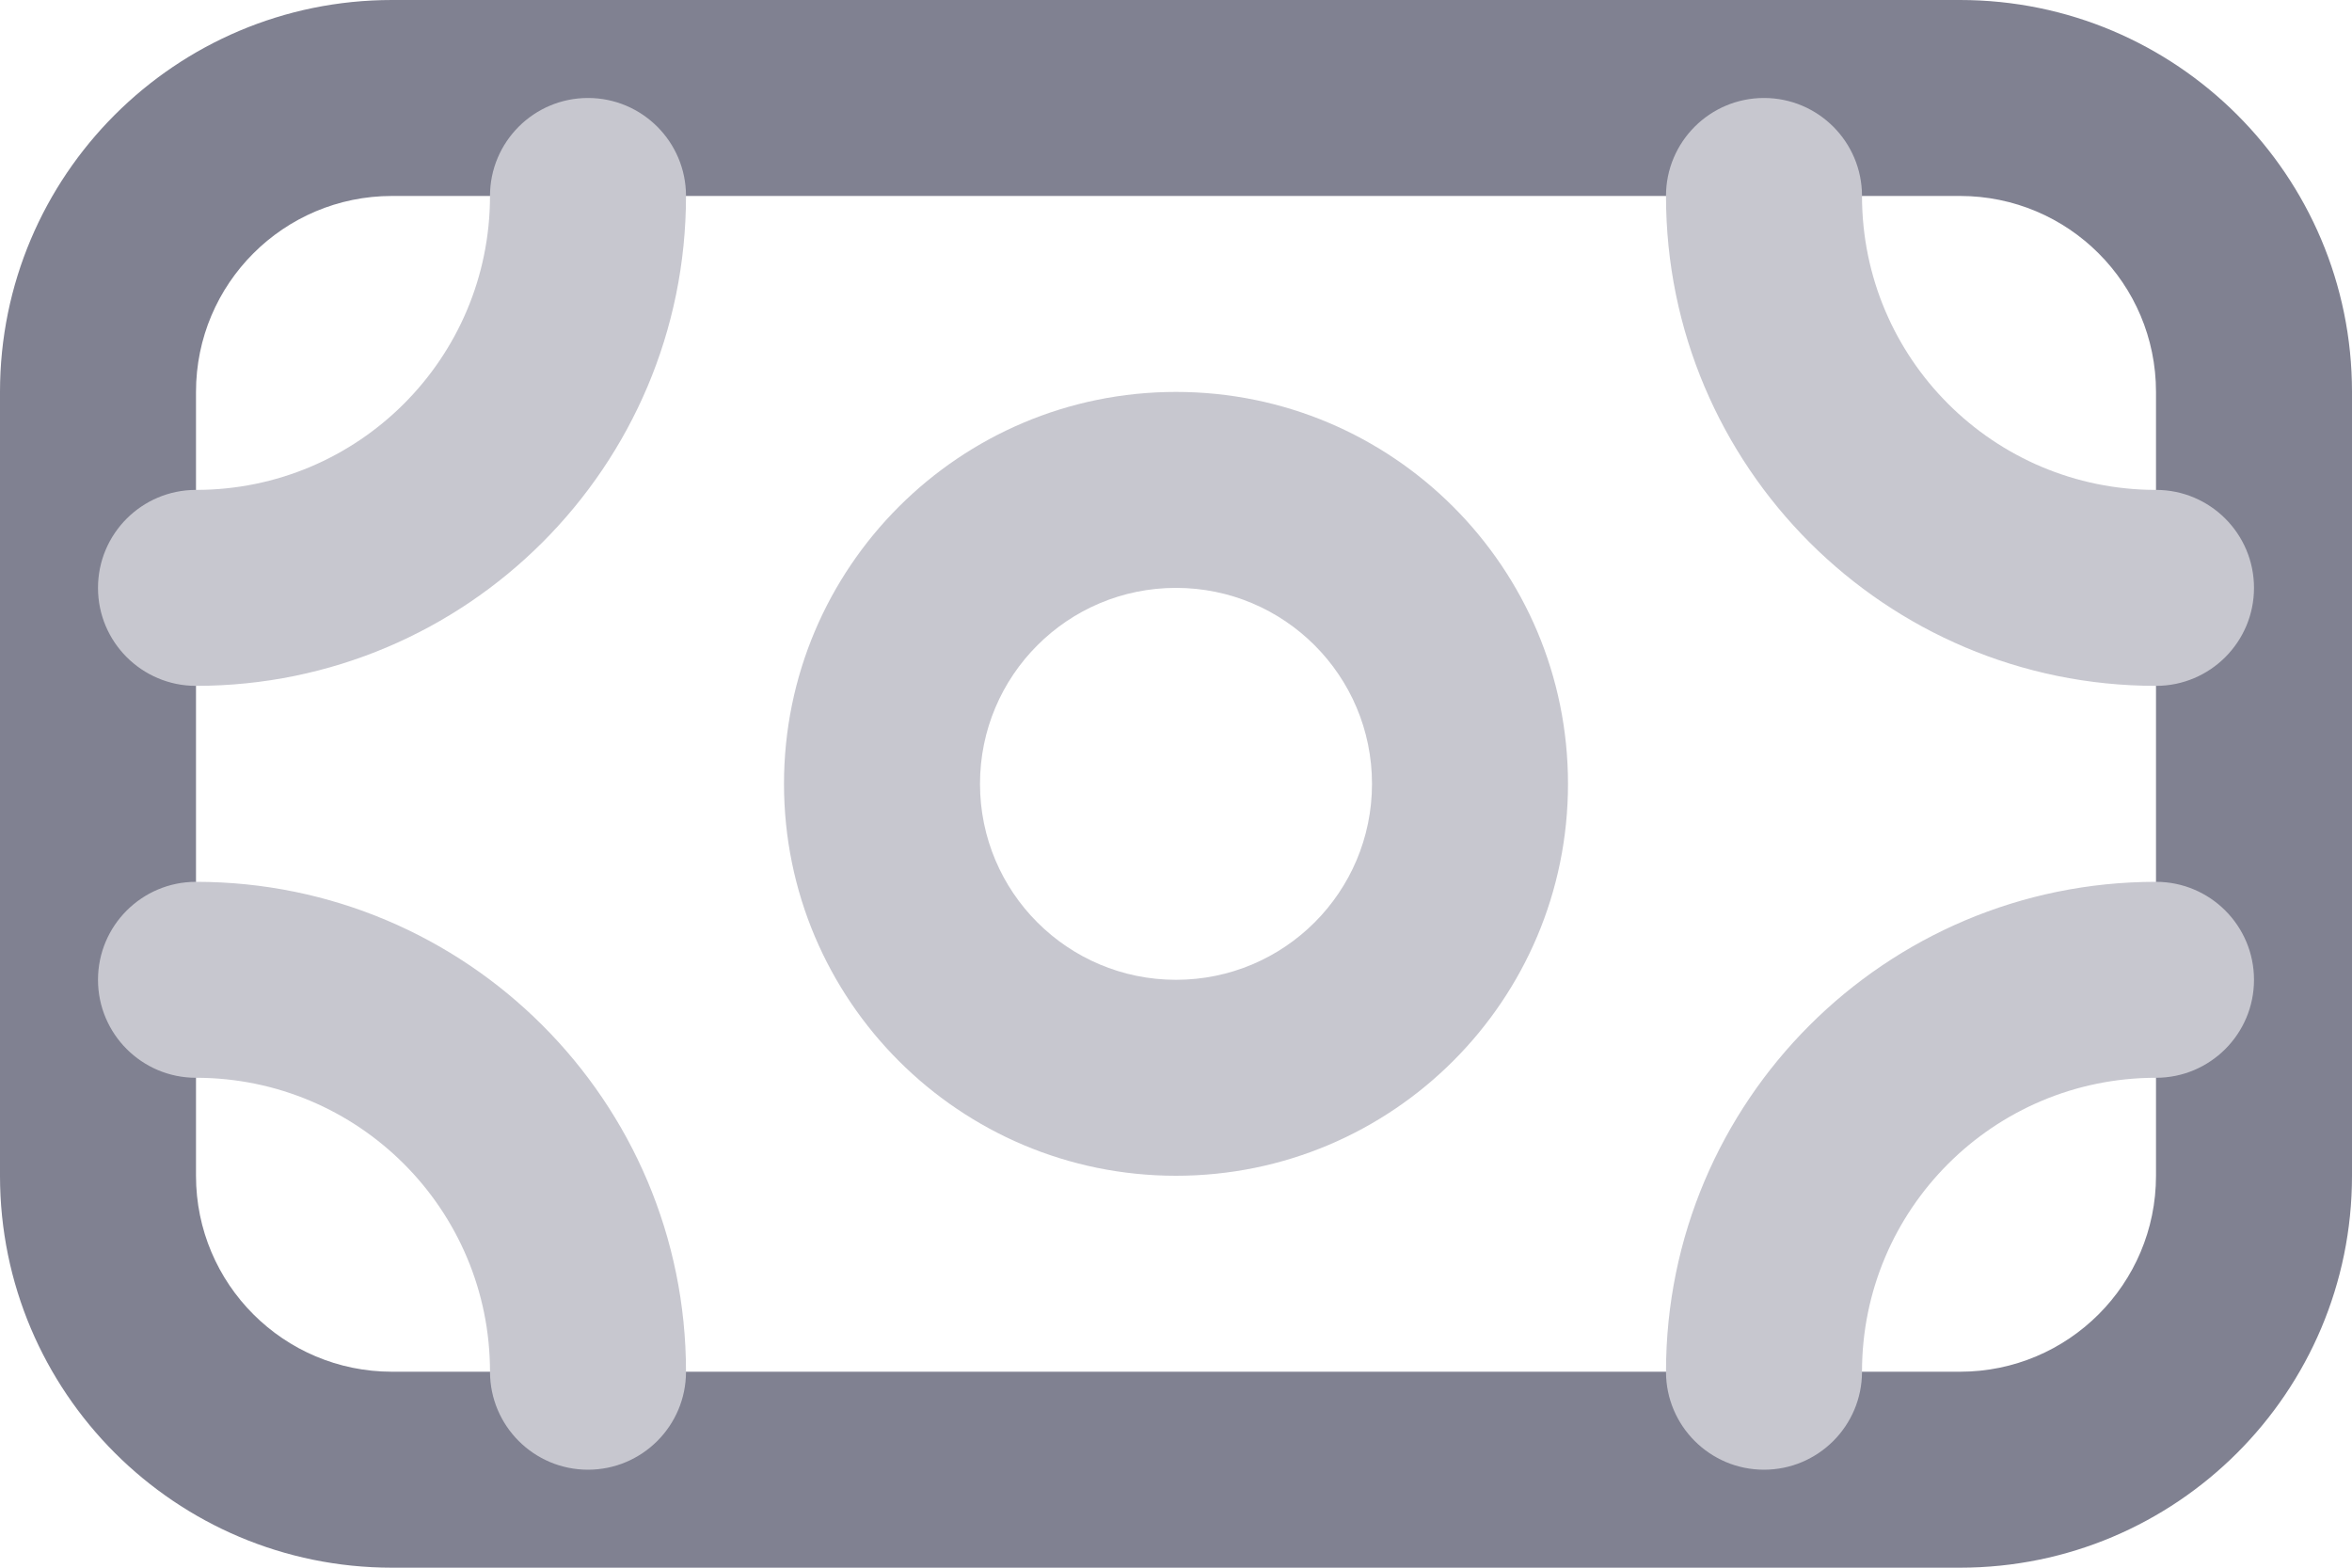 <svg width="24" height="16" viewBox="0 0 24 16" fill="none" xmlns="http://www.w3.org/2000/svg">
<path fill-rule="evenodd" clip-rule="evenodd" d="M20 2H4C2.895 2 2 2.895 2 4V12C2 13.105 2.895 14 4 14H20C21.105 14 22 13.105 22 12V4C22 2.895 21.105 2 20 2ZM4 0C1.791 0 0 1.791 0 4V12C0 14.209 1.791 16 4 16H20C22.209 16 24 14.209 24 12V4C24 1.791 22.209 0 20 0H4Z" fill="#808191"/>
<path d="M23 6C23 6.552 22.552 7 22 7C19.239 7 17 4.761 17 2C17 1.448 17.448 1 18 1C18.552 1 19 1.448 19 2C19 3.657 20.343 5 22 5C22.552 5 23 5.448 23 6Z" fill="#C7C7CF"/>
<path d="M2 9C1.448 9 1 9.448 1 10C1 10.552 1.448 11 2 11C3.657 11 5 12.343 5 14C5 14.552 5.448 15 6 15C6.552 15 7 14.552 7 14C7 11.239 4.761 9 2 9Z" fill="#C7C7CF"/>
<path d="M22 9C22.552 9 23 9.448 23 10C23 10.552 22.552 11 22 11C20.343 11 19 12.343 19 14C19 14.552 18.552 15 18 15C17.448 15 17 14.552 17 14C17 11.239 19.239 9 22 9Z" fill="#C7C7CF"/>
<path d="M2 7C1.448 7 1 6.552 1 6C1 5.448 1.448 5 2 5C3.657 5 5 3.657 5 2C5 1.448 5.448 1 6 1C6.552 1 7 1.448 7 2C7 4.761 4.761 7 2 7Z" fill="#C7C7CF"/>
<path fill-rule="evenodd" clip-rule="evenodd" d="M12 10C13.105 10 14 9.105 14 8C14 6.895 13.105 6 12 6C10.895 6 10 6.895 10 8C10 9.105 10.895 10 12 10ZM12 12C14.209 12 16 10.209 16 8C16 5.791 14.209 4 12 4C9.791 4 8 5.791 8 8C8 10.209 9.791 12 12 12Z" fill="#C7C7CF"/>
</svg>

